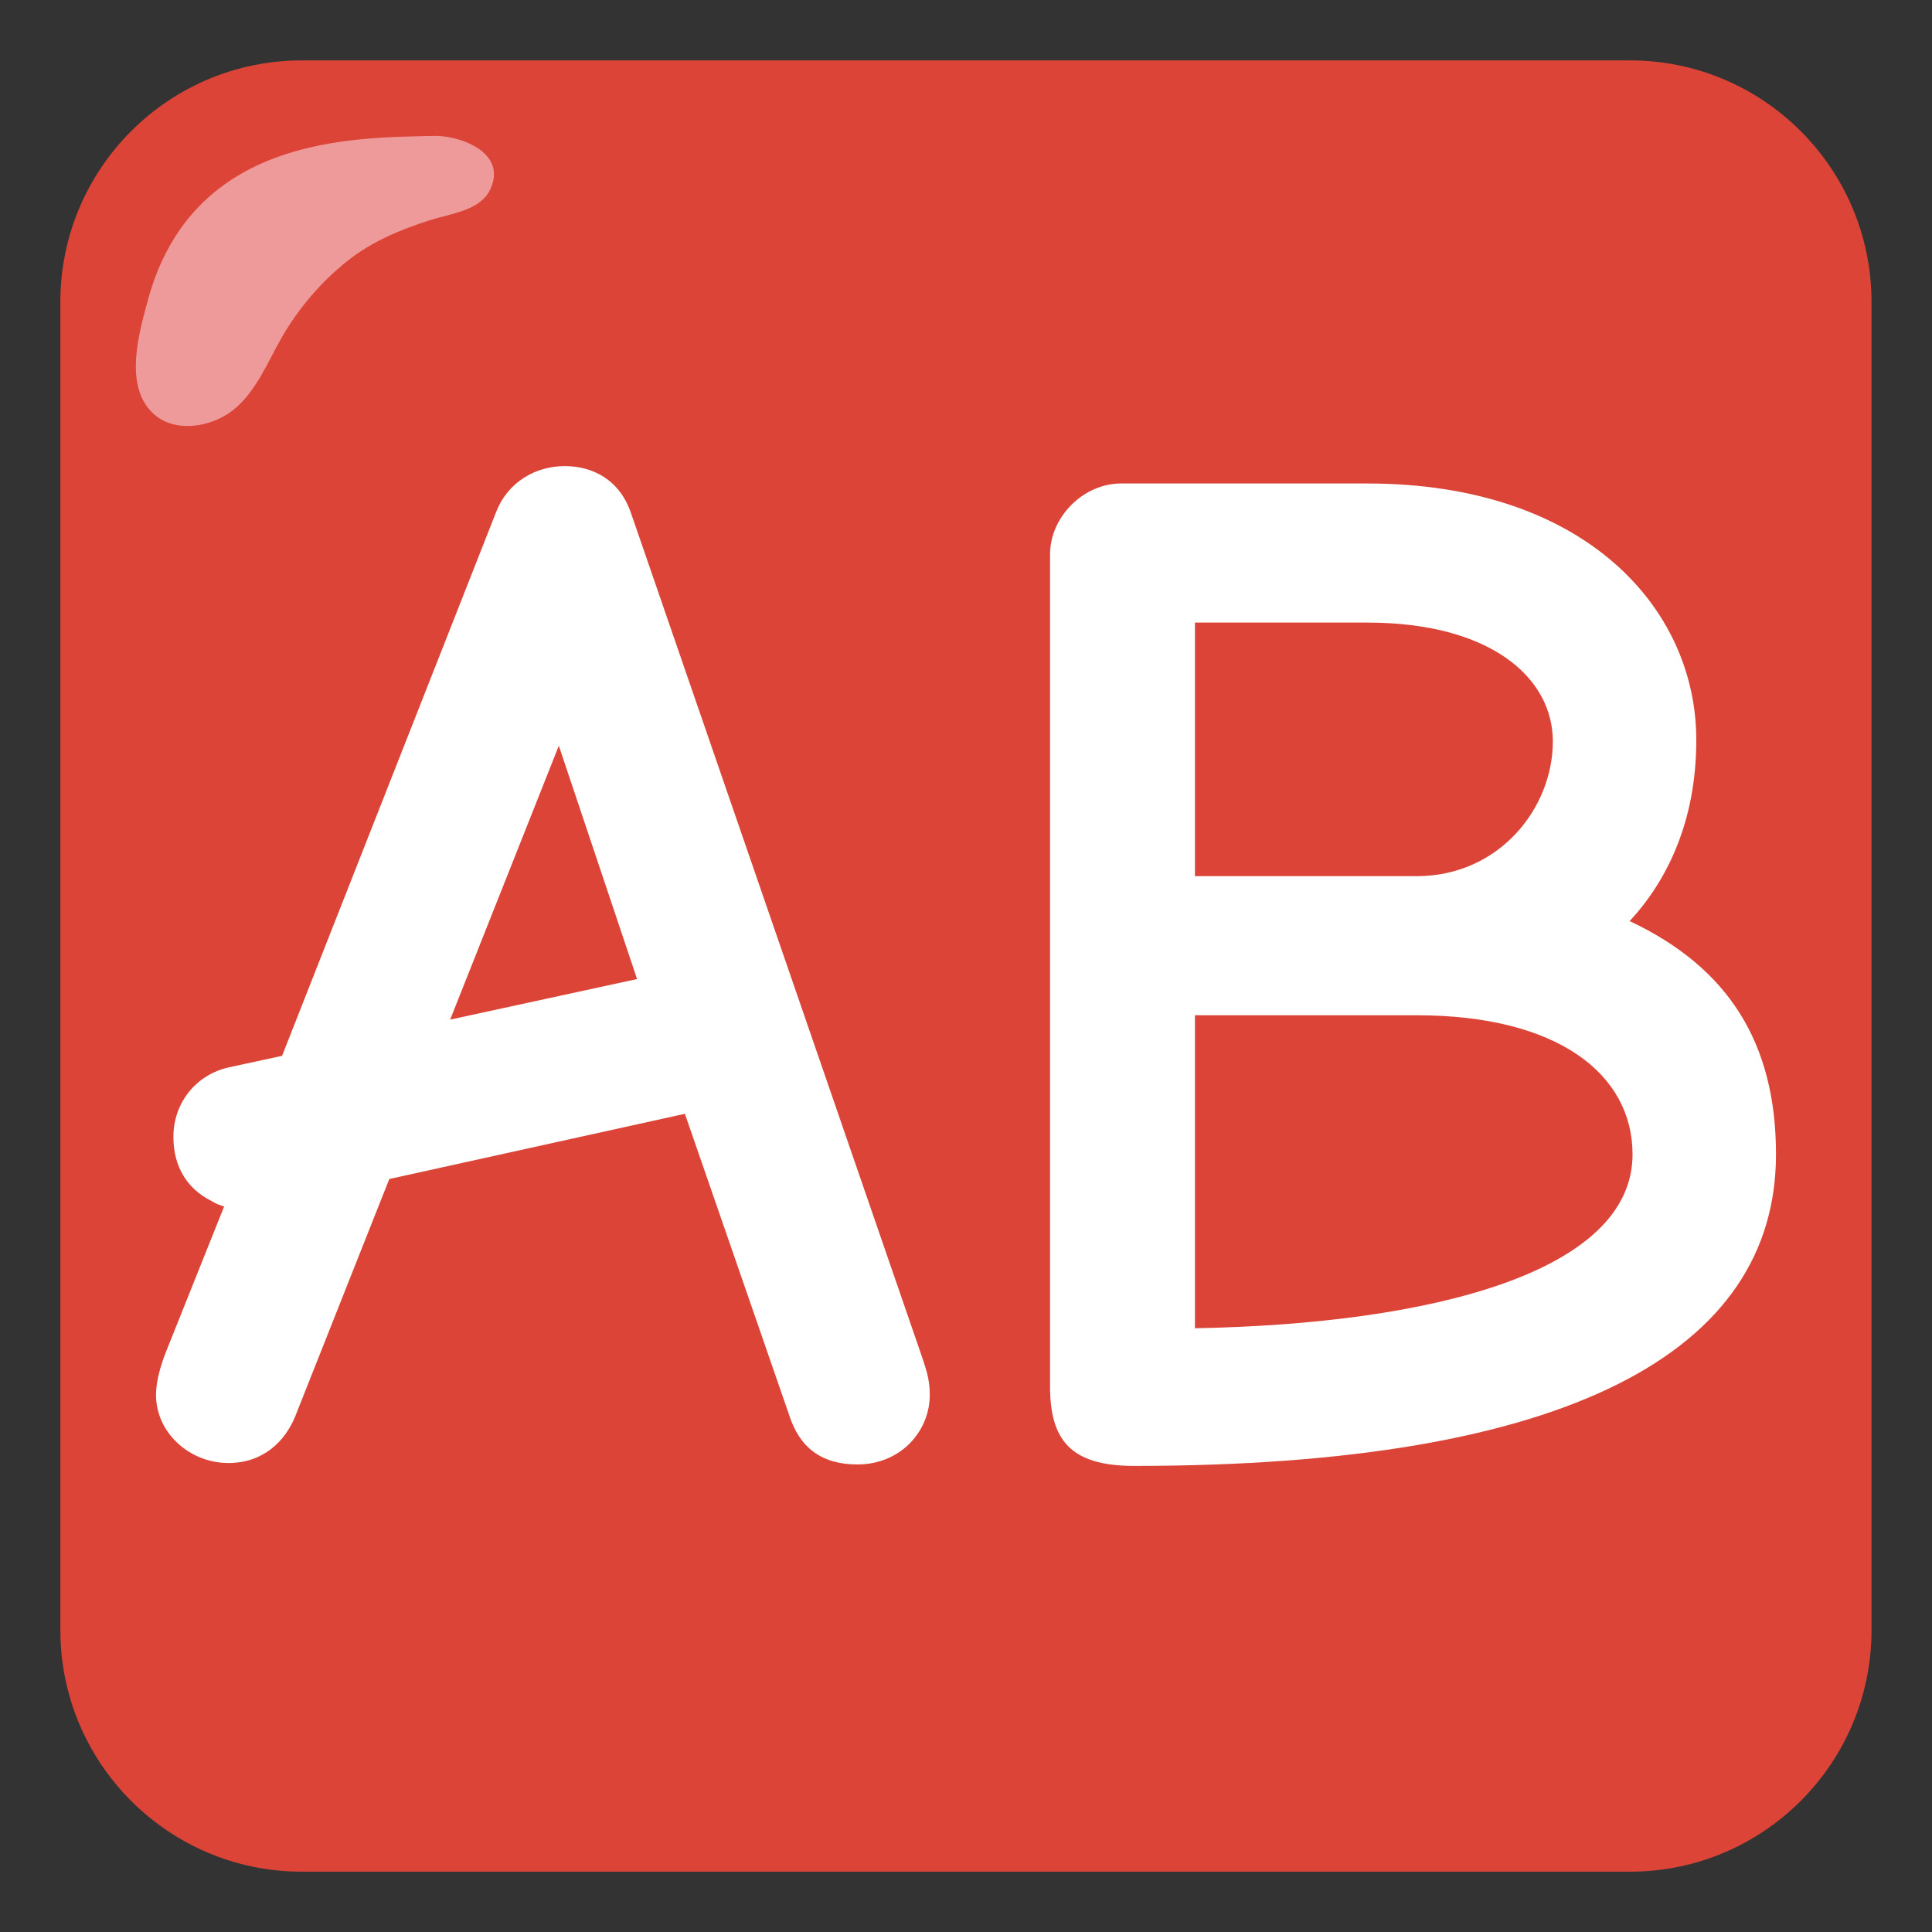 <?xml version='1.0' encoding='utf-8'?>
<svg xmlns="http://www.w3.org/2000/svg" width="128" height="128" version="1.1" id="svg497" viewBox="0 0 128 128">
  <rect x="0" y="0" width="128" height="128" fill="#333333" stroke="none"/>
  <defs id="defs501" />
  <g transform="matrix(5.714,0,0,7.059,-18.857,-24.235)" id="g4" style="clip-rule:evenodd;fill:#db4437;fill-rule:evenodd;stroke-linejoin:round;stroke-miterlimit:2">
    <path d="M 25,6.267 C 25,5.016 23.745,4 22.2,4 H 6.8 C 5.255,4 4,5.016 4,6.267 V 18.733 C 4,19.984 5.255,21 6.8,21 h 15.4 c 1.545,0 2.8,-1.016 2.8,-2.267 z" style="fill:#db4437" id="path2" />
  </g>
  <g transform="translate(-2.274,1.047)" id="g12" style="clip-rule:evenodd;fill:#ef9a9a;fill-rule:evenodd;stroke-linejoin:round;stroke-miterlimit:2">
    <path d="M 30.915,7.958 C 25.554,8.085 15,8 12.066,18.857 c -0.581,2.15 -1.578,5.57 0.285,7.423 1.433,1.425 3.932,0.985 5.373,-0.162 1.534,-1.221 2.286,-3.205 3.245,-4.857 1.114,-1.917 2.599,-3.655 4.34,-5.034 1.627,-1.289 3.482,-2.052 5.444,-2.683 1.362,-0.438 3.297,-0.632 3.969,-1.979 C 36,9 32.576,7.869 30.915,7.958 Z" style="fill:#ef9a9a" id="path10" />
  </g>
  <g id="text491" style="line-height:1.25" />
  <g aria-label="AB" id="text495" style="line-height:1.25;fill:#ffffff">
    <path d="m 56.8,97.024 c 2.88,0 4.8,-2.208 4.8,-4.608 0,-1.152 -0.288,-1.824 -0.672,-2.976 l -19.104,-55.392 c -0.768,-2.304 -2.592,-3.168 -4.416,-3.168 -1.92,0 -3.744,1.056 -4.512,2.976 l -14.208,36.096 -3.552,0.768 c -2.112,0.48 -3.648,2.304 -3.648,4.608 0,2.016 0.96,3.456 2.496,4.224 0.288,0.192 0.576,0.288 0.864,0.384 l -3.84,9.6 c -0.384,0.96 -0.672,2.016 -0.672,2.88 0,2.496 2.208,4.512 4.8,4.512 2.304,0 3.744,-1.44 4.416,-3.072 l 6.24,-15.744 19.584,-4.32 6.912,19.968 c 0.672,2.112 2.112,3.264 4.512,3.264 z m -26.976,-29.472 7.2,-18.144 5.184,15.456 z" id="path13" />
    <path d="m 75.136,97.12 c 28.8,0 42.528,-7.584 42.528,-20.64 0,-7.392 -3.168,-12.384 -9.696,-15.456 2.496,-2.688 4.416,-6.624 4.416,-12 0,-8.736 -7.392,-16.992 -21.792,-16.992 h -16.32 c -2.496,0 -4.704,2.208 -4.704,4.704 v 55.104 c 0,3.552 1.344,5.28 5.568,5.28 z m 4.032,-39.072 v -16.8 h 11.424 c 8.16,0 12.288,3.648 12.288,7.872 0,4.416 -3.552,8.928 -9.024,8.928 z m 0,29.952 v -20.736 h 14.688 c 9.408,0 14.304,3.936 14.304,9.216 0,7.776 -13.248,11.232 -28.992,11.52 z" id="path15" />
  </g>
</svg>
